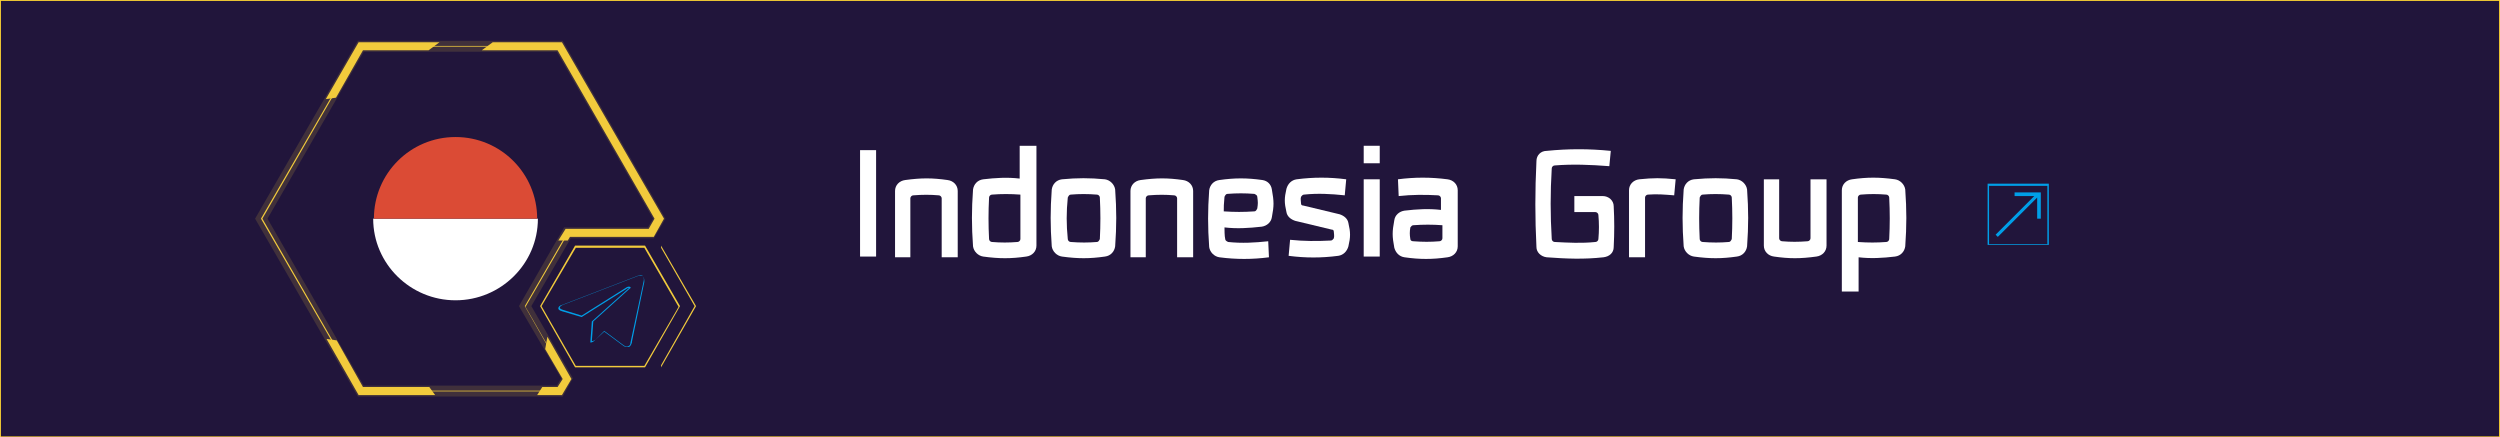 <?xml version="1.0" encoding="utf-8"?>
<!-- Generator: Adobe Illustrator 26.0.0, SVG Export Plug-In . SVG Version: 6.00 Build 0)  -->
<svg version="1.1" xmlns="http://www.w3.org/2000/svg" xmlns:xlink="http://www.w3.org/1999/xlink" x="0px" y="0px"
	 viewBox="0 0 343 60" style="enable-background:new 0 0 343 60;" xml:space="preserve">
<rect x="0" y="0" width="343" height="60" fill="#333333" stroke="none"/>
<style type="text/css">
	.st0{fill:#21153B;stroke:#FDD333;stroke-width:0.25;stroke-miterlimit:10;}
	.st1{opacity:0.15;}
	.st2{fill:#F2CB3C;}
	.st3{fill:#009FE8;}
	.st4{fill-rule:evenodd;clip-rule:evenodd;fill:#FFFFFF;}
	.st5{fill-rule:evenodd;clip-rule:evenodd;fill:#DB4B35;}
	.st6{fill:none;}
	.st7{fill:#FFFFFF;}
</style>
<g id="图层_1">
	<rect class="st0" width="343" height="60"/>
	<g>
		<g class="st1">
			<g>
				<path class="st2" d="M77.2,54.4H49.1L35,30L49.1,5.6h28.1L91.3,30l-1.6,2.7H78.3L72.9,42l5.7,9.9L77.2,54.4z M49.9,52.9h26.5
					l0.6-1L71.2,42l6.2-10.8h11.5l0.7-1.2L76.4,7.1H49.9L36.7,30L49.9,52.9z"/>
			</g>
		</g>
		<g>
			<path class="st3" d="M86.1,47.6c-0.1,0-0.3,0-0.5-0.1l-2.7-2l-1.3,1.2c-0.1,0.1-0.3,0.3-0.6,0.3H81l0-0.1l0.2-2.8l0,0l5-4.5
				c0.1-0.1,0.1-0.1,0.1-0.1c0,0-0.2,0-0.3,0.1l-6.2,3.9l0,0l-2.7-0.8c-0.3-0.1-0.5-0.2-0.5-0.4c0-0.2,0.2-0.4,0.6-0.5l10.4-4
				c0.2-0.1,0.5-0.1,0.6,0.1c0.2,0.2,0.2,0.5,0.2,0.8l-1.7,8.2l0,0l0,0.1c-0.1,0.3-0.2,0.5-0.4,0.6C86.2,47.6,86.1,47.6,86.1,47.6z
				 M82.9,45.4l2.7,2c0.2,0.1,0.4,0.2,0.6,0.1c0.2-0.1,0.3-0.2,0.3-0.5l1.8-8.4c0.1-0.3,0-0.6-0.1-0.7c-0.1-0.1-0.3-0.1-0.5-0.1
				l-10.4,4c-0.3,0.1-0.5,0.3-0.5,0.4c0,0.1,0.1,0.2,0.4,0.3l2.6,0.8l6.2-3.9c0.2-0.1,0.4-0.1,0.5,0c0,0,0.1,0.1-0.1,0.2l-5,4.5
				l-0.2,2.7c0.2,0,0.3-0.1,0.5-0.2L82.9,45.4z"/>
		</g>
		<g>
			<path class="st2" d="M88.5,50.4h-9.6L74.1,42l4.8-8.3h9.6l4.8,8.3L88.5,50.4z M79,50.2h9.4l4.7-8.1l-4.7-8.1H79L74.3,42L79,50.2z
				"/>
		</g>
		<g id="Page-1_00000123436004053781174680000014508353680689811866_">
			<g id="flags_00000057857882707020332180000009975039533178225315_" transform="translate(-2070, -2610)">
				<g id="indonesia_00000173127372925125989890000001106326600057329050_" transform="translate(2070, 2610)">
					<path id="white_00000108987229442154281480000010988972512098935183_" class="st4" d="M73.8,30C73.8,30,73.8,30,73.8,30
						c0,6.2-5.1,11.2-11.3,11.2s-11.3-5-11.3-11.2c0,0,0,0,0,0H73.8L73.8,30L73.8,30L73.8,30L73.8,30z"/>
					<path id="red_00000101824055501125351770000012404782025510429880_" class="st5" d="M73.7,30c0-6.2-5-11.2-11.2-11.2
						s-11.2,5-11.2,11.2H73.7L73.7,30L73.7,30L73.7,30L73.7,30z"/>
				</g>
			</g>
		</g>
		<polygon class="st2" points="49.8,6.9 58.8,6.9 60.3,5.8 49.2,5.8 44.7,13.6 46.1,13.4 		"/>
		<polygon class="st2" points="49.8,53.1 46.2,46.7 44.8,46.5 49.2,54.2 59.7,54.2 58.9,53.1 		"/>
		<polygon class="st6" points="76.5,53.1 77.2,52 74.8,47.9 73.8,53.1 		"/>
		<polygon class="st2" points="78.4,52 75.1,46.2 74.8,47.9 77.2,52 76.5,53.1 74.4,53.1 73.7,54.2 77.1,54.2 		"/>
		<polygon class="st2" points="89.7,32.5 91.1,30 77.1,5.8 67.6,5.8 66.1,6.9 76.5,6.9 89.8,30 89,31.4 77.6,31.4 76.6,33 77.9,33 
			78.2,32.5 		"/>
		<g>
			<path class="st2" d="M76.9,53.7H49.5l0,0L35.8,30l0,0L49.5,6.3h27.4l0,0L90.6,30l-1.2,2.1H77.9l-5.8,10l5.7,9.9L76.9,53.7z
				 M49.6,53.6h27.2l0.9-1.6L72,42l5.9-10.2h11.5l1.1-1.9L76.8,6.4H49.6L36,30L49.6,53.6z"/>
		</g>
		<polygon class="st2" points="90.7,33.7 90.7,33.7 90.7,34 95.3,42 90.7,50.1 90.7,50.4 90.7,50.4 95.5,42 		"/>
	</g>
	<g>
		<path class="st7" d="M120.2,20.6v14.6H118V20.6H120.2z"/>
		<path class="st7" d="M122.8,35.3v-9.1c0-0.8,0.6-1.4,1.4-1.5c2.2-0.3,3.7-0.3,5.8,0c0.8,0.1,1.4,0.7,1.4,1.5v9.1h-2.2v-8.1
			c0-0.2-0.2-0.4-0.4-0.4c-1.2-0.1-2.2-0.1-3.5,0c-0.2,0-0.4,0.2-0.4,0.4v8.1H122.8z"/>
		<path class="st7" d="M142.2,20v13.7c0,0.8-0.6,1.4-1.4,1.5c-2.1,0.3-3.7,0.3-5.9,0c-0.7-0.1-1.3-0.7-1.4-1.4c-0.2-2.8-0.2-5,0-7.8
			c0.1-0.7,0.6-1.3,1.4-1.4c1.7-0.2,3.3-0.3,5-0.1V20H142.2z M140,26.7c-1.4-0.1-2.6-0.1-3.9,0c-0.2,0-0.4,0.2-0.4,0.4
			c-0.1,2-0.1,3.7,0,5.7c0,0.2,0.2,0.4,0.4,0.4c1.2,0.1,2.3,0.1,3.5,0c0.2,0,0.4-0.2,0.4-0.4V26.7z"/>
		<path class="st7" d="M151.6,24.6c0.7,0.1,1.3,0.7,1.4,1.4c0.2,2.8,0.2,5,0,7.8c-0.1,0.7-0.6,1.3-1.4,1.4c-2.1,0.3-3.7,0.3-5.9,0
			c-0.7-0.1-1.3-0.7-1.4-1.4c-0.2-2.8-0.2-5,0-7.8c0.1-0.7,0.6-1.3,1.4-1.4C147.8,24.4,149.5,24.4,151.6,24.6z M146.5,32.8
			c0,0.2,0.2,0.4,0.4,0.4c1.3,0.1,2.4,0.1,3.6,0c0.2,0,0.3-0.2,0.4-0.4c0.1-2,0.1-3.7,0-5.7c0-0.2-0.2-0.4-0.4-0.4
			c-1.3-0.1-2.4-0.1-3.6,0c-0.2,0-0.3,0.2-0.4,0.4C146.3,29.1,146.3,30.8,146.5,32.8z"/>
		<path class="st7" d="M155.1,35.3v-9.1c0-0.8,0.6-1.4,1.4-1.5c2.2-0.3,3.7-0.3,5.8,0c0.8,0.1,1.4,0.7,1.4,1.5v9.1h-2.2v-8.1
			c0-0.2-0.2-0.4-0.4-0.4c-1.2-0.1-2.2-0.1-3.5,0c-0.2,0-0.4,0.2-0.4,0.4v8.1H155.1z"/>
		<path class="st7" d="M174.1,35.3c-2.3,0.3-4.5,0.3-6.8,0c-0.7-0.1-1.3-0.7-1.4-1.4c-0.2-2.8-0.2-5,0-7.8c0.1-0.7,0.6-1.3,1.4-1.4
			c2.1-0.3,3.8-0.3,5.9,0c0.7,0.1,1.2,0.6,1.3,1.3c0.3,1.7,0.3,2.2,0,3.8c-0.1,0.7-0.7,1.2-1.4,1.3c-1.8,0.2-3.4,0.3-5.1,0.1
			c0,0.3,0,1.2,0.1,1.6c0,0.2,0.2,0.3,0.4,0.4c1.9,0.2,3.6,0.1,5.5-0.1L174.1,35.3z M167.9,29c1.5,0.1,2.7,0.1,4.2,0
			c0.2,0,0.3-0.2,0.4-0.4c0.1-0.7,0.1-0.8,0-1.6c0-0.2-0.2-0.3-0.4-0.4c-1.3-0.1-2.4-0.1-3.7,0c-0.2,0-0.3,0.2-0.4,0.4
			C167.9,28.1,167.9,28.3,167.9,29z"/>
		<path class="st7" d="M184.5,26.8c-1.9-0.2-3.7-0.3-5.6-0.1c-0.2,0-0.3,0.2-0.4,0.3c-0.1,0.3,0,0.6,0,0.9c0,0.2,0.1,0.3,0.3,0.3
			l5,1.2c0.6,0.2,1.1,0.6,1.2,1.2c0.3,1.3,0.3,1.9,0,3.2c-0.2,0.7-0.7,1.2-1.4,1.3c-2.3,0.3-4.5,0.3-6.8,0l0.2-2.2
			c1.9,0.2,3.7,0.2,5.6,0.1c0.2,0,0.3-0.2,0.4-0.3c0.1-0.4,0-0.6,0-0.9c0-0.2-0.1-0.3-0.3-0.3l-5-1.2c-0.6-0.2-1.1-0.6-1.2-1.2
			c-0.3-1.3-0.3-1.9,0-3.2c0.2-0.7,0.7-1.2,1.4-1.3c2.3-0.3,4.5-0.3,6.8,0L184.5,26.8z"/>
		<path class="st7" d="M189.3,20v2.4h-2.2V20H189.3z M189.3,24.6v10.6h-2.2V24.6H189.3z"/>
		<path class="st7" d="M191.8,24.6c2.3-0.3,4.5-0.3,6.8,0c0.8,0.1,1.4,0.7,1.4,1.5v7.7c0,0.8-0.6,1.4-1.4,1.5
			c-2.1,0.3-3.8,0.3-5.9,0c-0.7-0.1-1.2-0.6-1.4-1.3c-0.3-1.6-0.3-2.2,0-3.8c0.1-0.7,0.7-1.2,1.4-1.3c1.7-0.2,3.3-0.3,5-0.1v-1.6
			c0-0.2-0.2-0.4-0.4-0.4c-1.8-0.1-3.6-0.1-5.4,0.1L191.8,24.6z M197.9,30.9c-1.4-0.1-2.6-0.1-4,0c-0.2,0-0.3,0.2-0.4,0.3
			c-0.1,0.6-0.1,1,0,1.6c0,0.2,0.2,0.3,0.4,0.3c1.3,0.1,2.4,0.1,3.6,0c0.2,0,0.4-0.2,0.4-0.4V30.9z"/>
		<path class="st7" d="M220.8,22.8c-2.6-0.2-5-0.3-7.5-0.1c-0.2,0-0.4,0.2-0.4,0.4c-0.2,3.3-0.2,6.4,0,9.7c0,0.2,0.2,0.4,0.4,0.4
			c1.9,0.1,3.7,0.2,5.6,0c0.2,0,0.4-0.2,0.4-0.4c0.1-1.1,0.1-2.2,0-3.3c0-0.2-0.2-0.4-0.4-0.4H216v-2.2h3.9c0.8,0,1.5,0.6,1.5,1.4
			c0.1,1.9,0.1,3.6,0,5.6c0,0.8-0.6,1.3-1.4,1.4c-2.7,0.3-5.1,0.2-7.8,0c-0.8-0.1-1.4-0.7-1.4-1.4c-0.2-4-0.2-7.7,0-11.8
			c0-0.8,0.6-1.4,1.4-1.4c3-0.3,5.8-0.3,8.8,0L220.8,22.8z"/>
		<path class="st7" d="M229.7,26.8c-1.3-0.1-2.3-0.2-3.6-0.1c-0.2,0-0.4,0.2-0.4,0.4v8.2h-2.2v-9.2c0-0.8,0.6-1.4,1.4-1.5
			c2-0.2,3-0.2,5,0L229.7,26.8z"/>
		<path class="st7" d="M238.3,24.6c0.7,0.1,1.3,0.7,1.4,1.4c0.2,2.8,0.2,5,0,7.8c-0.1,0.7-0.6,1.3-1.4,1.4c-2.1,0.3-3.7,0.3-5.9,0
			c-0.7-0.1-1.3-0.7-1.4-1.4c-0.2-2.8-0.2-5,0-7.8c0.1-0.7,0.6-1.3,1.4-1.4C234.6,24.4,236.2,24.4,238.3,24.6z M233.2,32.8
			c0,0.2,0.2,0.4,0.4,0.4c1.3,0.1,2.4,0.1,3.6,0c0.2,0,0.3-0.2,0.4-0.4c0.1-2,0.1-3.7,0-5.7c0-0.2-0.2-0.4-0.4-0.4
			c-1.3-0.1-2.4-0.1-3.6,0c-0.2,0-0.3,0.2-0.4,0.4C233.1,29.1,233.1,30.8,233.2,32.8z"/>
		<path class="st7" d="M244.1,24.6v8.1c0,0.2,0.2,0.4,0.4,0.4c1.2,0.1,2.2,0.1,3.5,0c0.2,0,0.4-0.2,0.4-0.4v-8.1h2.2v9.1
			c0,0.8-0.6,1.4-1.4,1.5c-2.2,0.3-3.7,0.3-5.8,0c-0.8-0.1-1.4-0.7-1.4-1.5v-9.1H244.1z"/>
		<path class="st7" d="M252.7,40V26.1c0-0.8,0.6-1.4,1.4-1.5c2.1-0.3,3.7-0.3,5.9,0c0.7,0.1,1.3,0.7,1.4,1.4c0.2,2.8,0.2,5,0,7.8
			c-0.1,0.7-0.6,1.3-1.4,1.4c-1.7,0.2-3.3,0.3-5,0.1V40H252.7z M254.9,33.2c1.4,0.1,2.6,0.1,3.9,0c0.2,0,0.4-0.2,0.4-0.4
			c0.1-2,0.1-3.7,0-5.7c0-0.2-0.2-0.4-0.4-0.4c-1.2-0.1-2.3-0.1-3.5,0c-0.2,0-0.4,0.2-0.4,0.4V33.2z"/>
	</g>
	<g>
		<g>
			<path class="st3" d="M281.1,33.6h-8.4v-8.4h8.4V33.6z M272.9,33.5h8v-8h-8V33.5z"/>
		</g>
		<path class="st3" d="M279.2,26.8l-5.4,5.4l0.3,0.3l5.4-5.4V30h0.5v-3.6h-3.6v0.5H279.2L279.2,26.8z"/>
	</g>
</g>
<g id="图层_2">
</g>
</svg>
